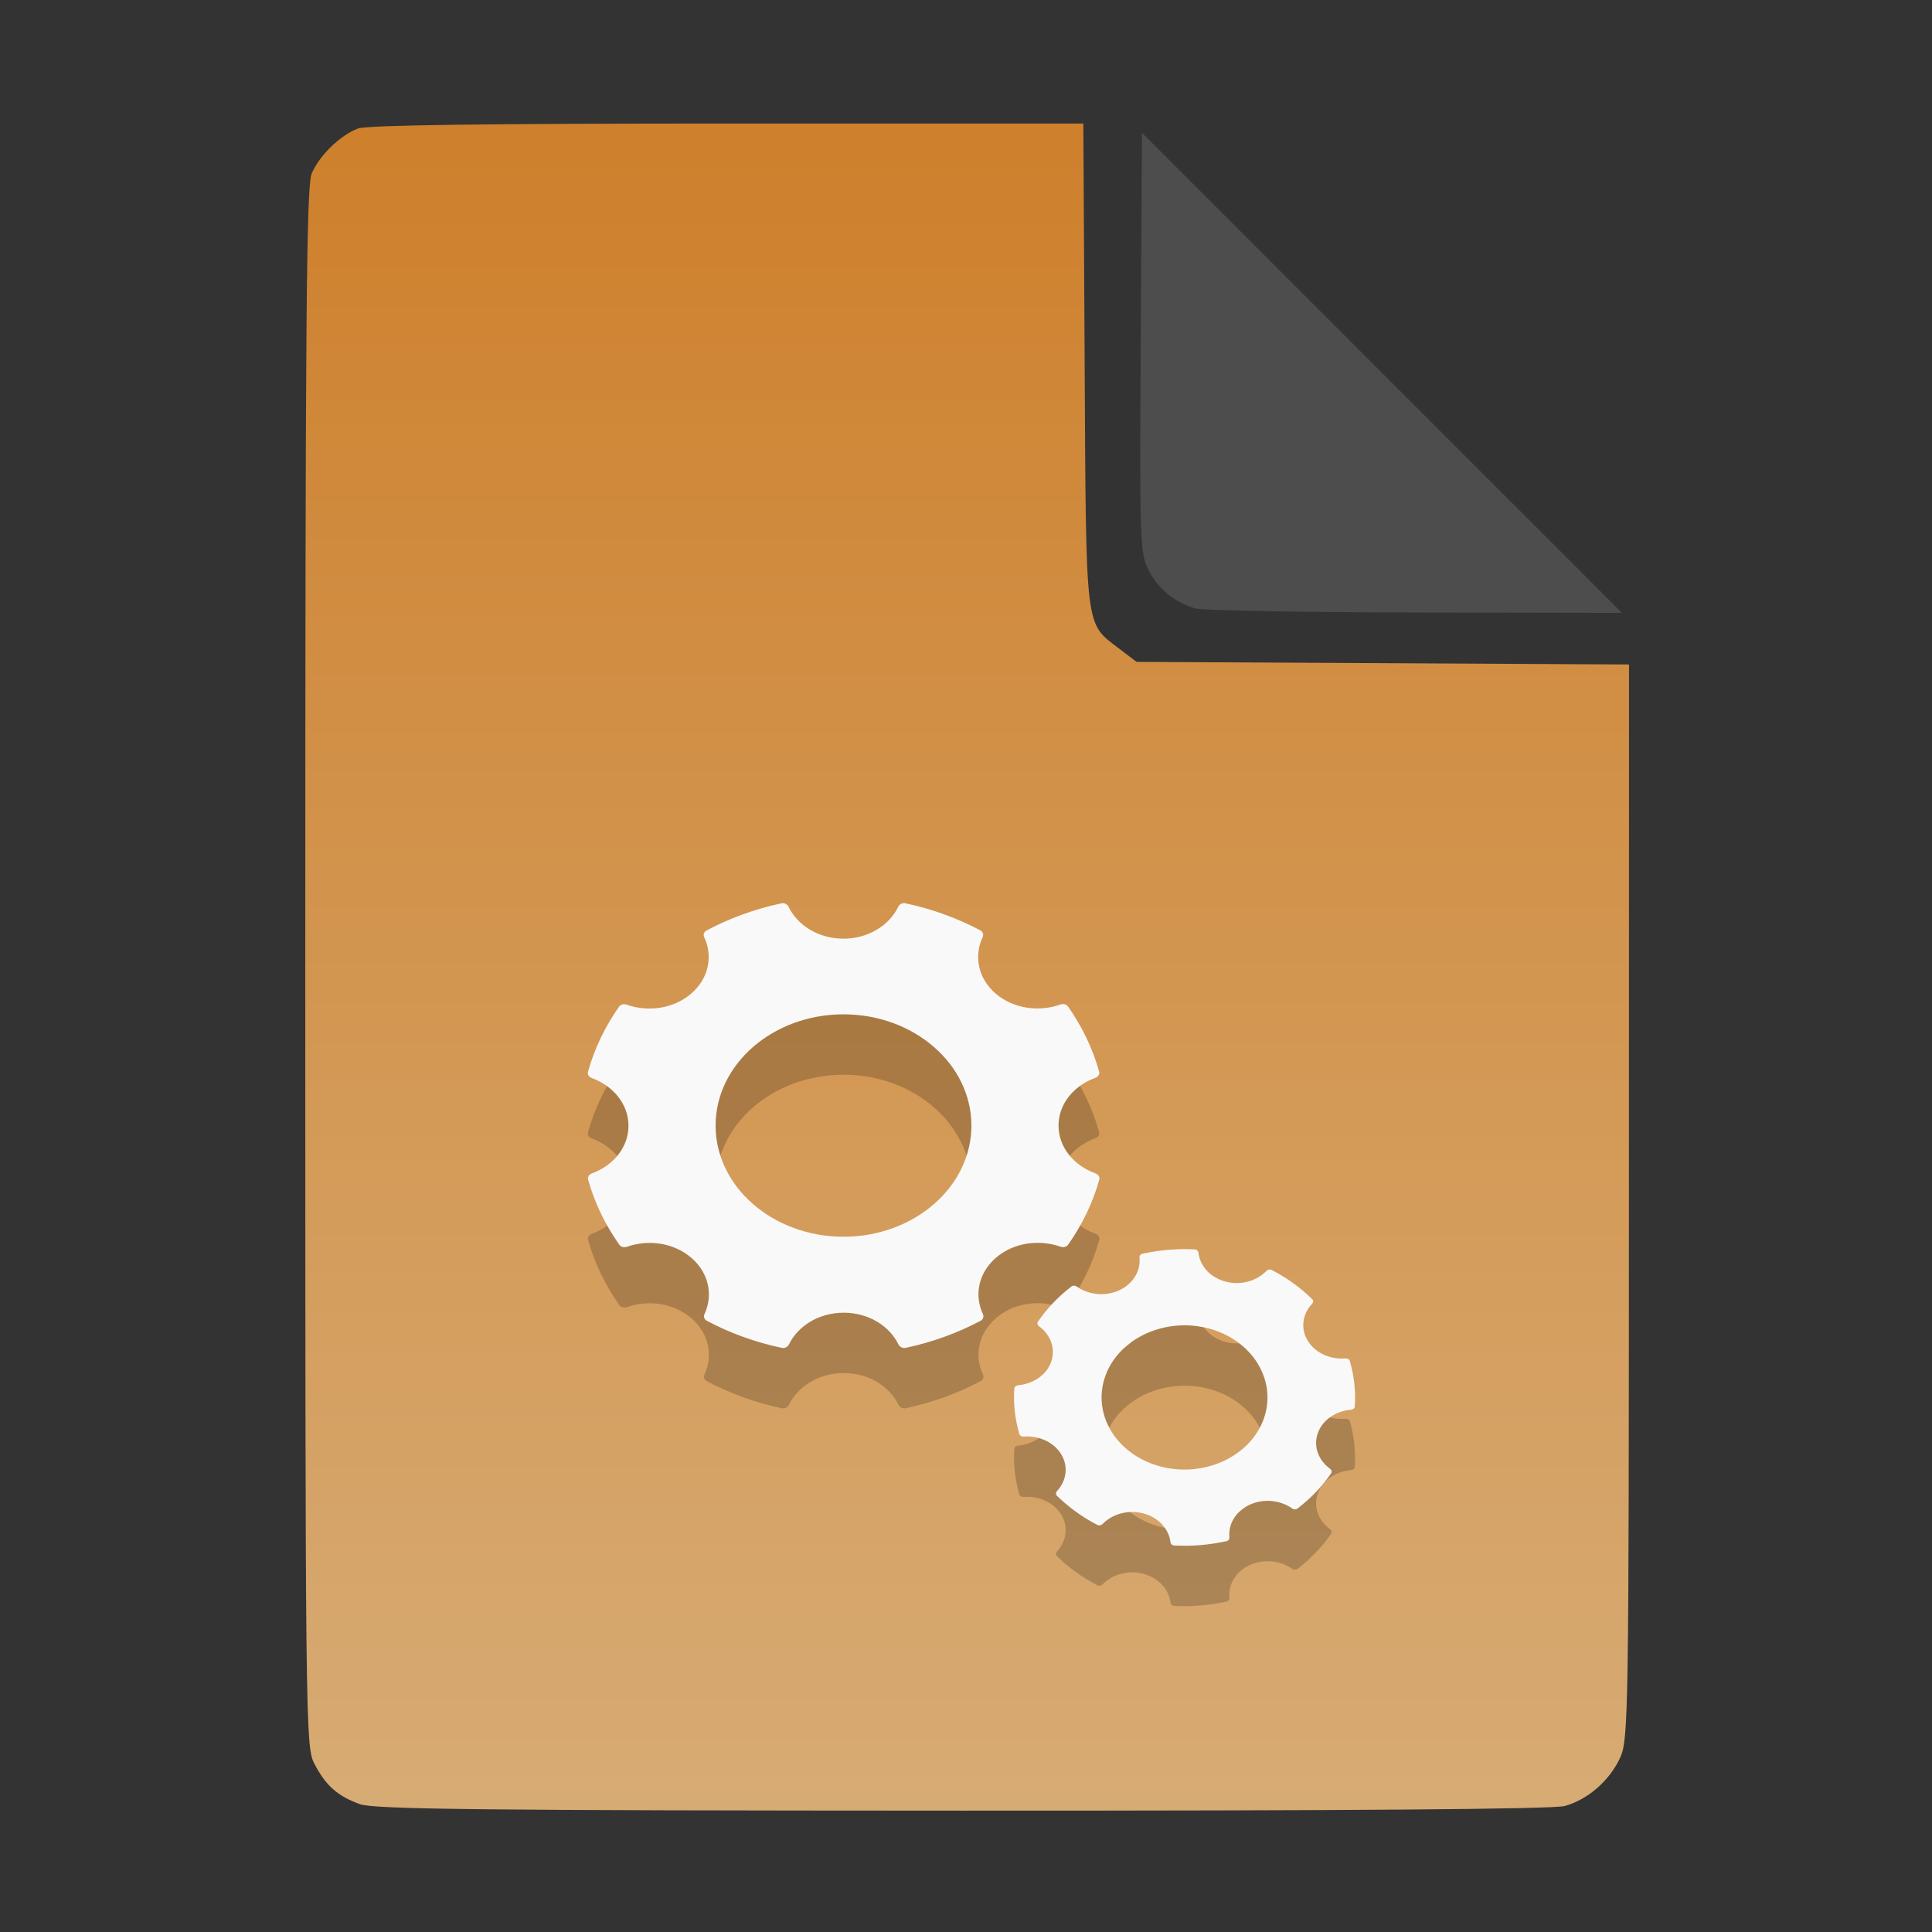<?xml version="1.0" encoding="UTF-8" standalone="no"?>
<svg
   width="64"
   height="64"
   version="1.1"
   id="svg33319"
   sodipodi:docname="application-acad.svg"
   inkscape:version="1.3.2 (091e20ef0f, 2023-11-25)"
   xmlns:inkscape="http://www.inkscape.org/namespaces/inkscape"
   xmlns:sodipodi="http://sodipodi.sourceforge.net/DTD/sodipodi-0.dtd"
   xmlns:xlink="http://www.w3.org/1999/xlink"
   xmlns="http://www.w3.org/2000/svg"
   xmlns:svg="http://www.w3.org/2000/svg">
  <rect width="100%" height="100%" fill="#333333" stroke="none"/>
  <defs
     id="defs33323">
    <inkscape:path-effect
       effect="powerclip"
       id="path-effect865"
       is_visible="true"
       lpeversion="1"
       inverse="true"
       flatten="false"
       hide_clip="false"
       message="Use fill-rule evenodd on &lt;b&gt;fill and stroke&lt;/b&gt; dialog if no flatten result after convert clip to paths." />
    <clipPath
       clipPathUnits="userSpaceOnUse"
       id="clipPath861">
      <path
         style="display:block;fill:#4d4d4d"
         d="M 54,22 36,4 V 19.188 C 36,20.747 37.255,22 38.812,22 Z"
         id="path863" />
    </clipPath>
    <linearGradient
       id="linearGradient5"
       inkscape:collect="always">
      <stop
         style="stop-color:#ce802c;stop-opacity:1;"
         offset="0"
         id="stop5" />
      <stop
         style="stop-color:#d7ab74;stop-opacity:1;"
         offset="1"
         id="stop6" />
    </linearGradient>
    <linearGradient
       inkscape:collect="always"
       xlink:href="#linearGradient5"
       id="linearGradient7"
       x1="27.407"
       y1="4.397"
       x2="27.407"
       y2="59.519"
       gradientUnits="userSpaceOnUse" />
  </defs>
  <sodipodi:namedview
     id="namedview33321"
     pagecolor="#f5f7fa"
     bordercolor="#111111"
     borderopacity="1"
     inkscape:showpageshadow="0"
     inkscape:pageopacity="0"
     inkscape:pagecheckerboard="1"
     inkscape:deskcolor="#d1d1d1"
     showgrid="false"
     inkscape:zoom="6.4765626"
     inkscape:cx="32.424607"
     inkscape:cy="44.082026"
     inkscape:window-width="1489"
     inkscape:window-height="738"
     inkscape:window-x="82"
     inkscape:window-y="310"
     inkscape:window-maximized="0"
     inkscape:current-layer="svg33319" />
  <path
     style="fill:url(#linearGradient7);stroke:none;stroke-width:0.154"
     d="M 11.917,59.762 C 11.179,59.499 10.779,59.14 10.406,58.409 10.122,57.854 10.113,57.048 10.113,32.04 c 0,-21.561 0.035,-25.878 0.213,-26.293 0.257,-0.601 0.943,-1.267 1.534,-1.491 0.293,-0.111 4.272,-0.164 12.231,-0.164 h 11.796 l 0.044,7.99 c 0.049,8.921 0.002,8.534 1.151,9.411 l 0.567,0.433 8.157,0.043 8.157,0.043 -0.003,17.791 c -0.003,16.927 -0.017,17.821 -0.287,18.415 -0.346,0.761 -1.07,1.395 -1.838,1.608 -0.381,0.106 -7.078,0.157 -19.952,0.154 -15.942,-0.005 -19.482,-0.043 -19.967,-0.216 z"
     id="path3" />
  <path
     fill="#f5f7fa"
     d="m 36.28,40.866 c -0.713,-0.26 -1.215,-0.866 -1.215,-1.58 0,-0.715 0.504,-1.321 1.217,-1.58 0.094,-0.035 0.153,-0.12 0.128,-0.207 -0.215,-0.772 -0.567,-1.497 -1.03,-2.156 -0.053,-0.076 -0.163,-0.101 -0.259,-0.066 -0.715,0.255 -1.564,0.136 -2.145,-0.369 -0.581,-0.505 -0.718,-1.242 -0.425,-1.864 0.039,-0.082 0.011,-0.178 -0.076,-0.225 -0.759,-0.403 -1.593,-0.708 -2.48,-0.896 -0.1,-0.021 -0.199,0.029 -0.238,0.112 -0.298,0.621 -0.996,1.06 -1.818,1.06 -0.821,0 -1.518,-0.438 -1.817,-1.058 -0.04,-0.082 -0.138,-0.133 -0.238,-0.112 -0.887,0.188 -1.723,0.495 -2.48,0.899 -0.087,0.046 -0.114,0.141 -0.076,0.222 0.292,0.622 0.155,1.359 -0.426,1.864 -0.58,0.504 -1.426,0.624 -2.14,0.372 -0.094,-0.034 -0.202,-0.009 -0.255,0.066 -0.464,0.66 -0.815,1.386 -1.029,2.158 -0.024,0.086 0.034,0.173 0.128,0.207 0.711,0.26 1.213,0.866 1.213,1.579 0,0.713 -0.5,1.317 -1.209,1.578 -0.094,0.035 -0.153,0.12 -0.128,0.207 0.215,0.772 0.569,1.497 1.034,2.157 0.053,0.075 0.161,0.099 0.255,0.066 0.714,-0.252 1.559,-0.131 2.138,0.373 0.579,0.502 0.717,1.237 0.429,1.857 -0.038,0.082 -0.01,0.176 0.076,0.222 0.759,0.404 1.594,0.71 2.482,0.897 0.099,0.021 0.199,-0.03 0.238,-0.112 0.3,-0.617 0.996,-1.052 1.815,-1.052 0.82,0 1.514,0.435 1.815,1.052 0.04,0.082 0.138,0.133 0.238,0.112 0.887,-0.187 1.723,-0.493 2.482,-0.897 0.087,-0.046 0.114,-0.14 0.076,-0.222 -0.291,-0.621 -0.153,-1.357 0.427,-1.861 0.58,-0.504 1.427,-0.623 2.141,-0.371 0.094,0.034 0.202,0.009 0.255,-0.066 0.465,-0.66 0.817,-1.385 1.033,-2.158 0.022,-0.087 -0.036,-0.173 -0.132,-0.207 z m -8.338,2.103 c -2.336,0 -4.237,-1.653 -4.237,-3.684 0,-2.032 1.901,-3.684 4.237,-3.684 2.336,0 4.237,1.653 4.237,3.684 0,2.032 -1.901,3.684 -4.237,3.684 z m 16.937,5.623 c -0.005,0.058 -0.059,0.102 -0.124,0.106 -0.498,0.043 -0.944,0.334 -1.101,0.777 -0.157,0.442 0.023,0.902 0.407,1.181 0.051,0.037 0.068,0.099 0.034,0.15 -0.303,0.443 -0.68,0.834 -1.114,1.166 -0.05,0.038 -0.122,0.035 -0.173,-0.001 -0.388,-0.275 -0.939,-0.342 -1.409,-0.126 -0.47,0.216 -0.716,0.648 -0.673,1.082 0.006,0.058 -0.031,0.111 -0.095,0.126 -0.559,0.123 -1.142,0.175 -1.734,0.143 -0.067,-0.004 -0.117,-0.05 -0.123,-0.108 -0.051,-0.432 -0.387,-0.817 -0.894,-0.953 -0.508,-0.136 -1.034,0.018 -1.356,0.35 -0.043,0.045 -0.114,0.059 -0.172,0.03 -0.51,-0.264 -0.959,-0.592 -1.341,-0.968 -0.044,-0.044 -0.04,-0.106 0.001,-0.151 0.314,-0.336 0.39,-0.814 0.142,-1.222 -0.249,-0.408 -0.746,-0.623 -1.243,-0.586 -0.065,0.006 -0.127,-0.027 -0.143,-0.083 -0.143,-0.487 -0.202,-0.995 -0.167,-1.509 0.004,-0.058 0.058,-0.102 0.124,-0.107 0.497,-0.045 0.939,-0.336 1.096,-0.777 0.157,-0.442 -0.021,-0.901 -0.404,-1.18 -0.05,-0.037 -0.068,-0.099 -0.034,-0.15 0.301,-0.442 0.679,-0.834 1.111,-1.166 0.05,-0.038 0.122,-0.035 0.173,0.001 0.387,0.275 0.938,0.342 1.407,0.126 0.471,-0.216 0.717,-0.651 0.673,-1.084 -0.006,-0.057 0.031,-0.111 0.095,-0.126 0.559,-0.124 1.144,-0.176 1.735,-0.145 0.067,0.004 0.117,0.051 0.123,0.109 0.049,0.435 0.385,0.821 0.894,0.957 0.51,0.136 1.038,-0.02 1.36,-0.355 0.043,-0.044 0.114,-0.059 0.172,-0.03 0.51,0.263 0.959,0.592 1.341,0.967 0.044,0.043 0.041,0.107 -0.001,0.152 -0.318,0.337 -0.394,0.817 -0.146,1.226 0.249,0.409 0.748,0.624 1.248,0.585 0.067,-0.006 0.129,0.028 0.146,0.084 0.142,0.486 0.201,0.993 0.164,1.508 z m -6.449,1.984 c 1.447,0.388 2.989,-0.321 3.435,-1.58 0.446,-1.259 -0.369,-2.599 -1.817,-2.987 -1.447,-0.388 -2.989,0.321 -3.435,1.58 -0.446,1.259 0.369,2.599 1.817,2.987 z"
     id="path42-3-6"
     style="fill:#000000;fill-opacity:1;stroke:none;stroke-width:1;stroke-dasharray:none;stroke-opacity:0.3;opacity:0.2" />
  <path
     fill="#f5f7fa"
     d="m 36.28,38.866 c -0.713,-0.26 -1.215,-0.866 -1.215,-1.58 0,-0.715 0.504,-1.321 1.217,-1.58 0.094,-0.035 0.153,-0.12 0.128,-0.207 -0.215,-0.772 -0.567,-1.497 -1.03,-2.156 -0.053,-0.076 -0.163,-0.101 -0.259,-0.066 -0.715,0.255 -1.564,0.136 -2.145,-0.369 -0.581,-0.505 -0.718,-1.242 -0.425,-1.864 0.039,-0.082 0.011,-0.178 -0.076,-0.225 -0.759,-0.403 -1.593,-0.708 -2.48,-0.896 -0.1,-0.021 -0.199,0.029 -0.238,0.112 -0.298,0.621 -0.996,1.06 -1.818,1.06 -0.821,0 -1.518,-0.438 -1.817,-1.058 -0.04,-0.082 -0.138,-0.133 -0.238,-0.112 -0.887,0.188 -1.723,0.495 -2.48,0.899 -0.087,0.046 -0.114,0.141 -0.076,0.222 0.292,0.622 0.155,1.359 -0.426,1.864 -0.58,0.504 -1.426,0.624 -2.14,0.372 -0.094,-0.034 -0.202,-0.009 -0.255,0.066 -0.464,0.66 -0.815,1.386 -1.029,2.158 -0.024,0.086 0.034,0.173 0.128,0.207 0.711,0.26 1.213,0.866 1.213,1.579 0,0.713 -0.5,1.317 -1.209,1.578 -0.094,0.035 -0.153,0.12 -0.128,0.207 0.215,0.772 0.569,1.497 1.034,2.157 0.053,0.075 0.161,0.099 0.255,0.066 0.714,-0.252 1.559,-0.131 2.138,0.373 0.579,0.502 0.717,1.237 0.429,1.857 -0.038,0.082 -0.01,0.176 0.076,0.222 0.759,0.404 1.594,0.71 2.482,0.897 0.099,0.021 0.199,-0.03 0.238,-0.112 0.3,-0.617 0.996,-1.052 1.815,-1.052 0.82,0 1.514,0.435 1.815,1.052 0.04,0.082 0.138,0.133 0.238,0.112 0.887,-0.187 1.723,-0.493 2.482,-0.897 0.087,-0.046 0.114,-0.14 0.076,-0.222 -0.291,-0.621 -0.153,-1.357 0.427,-1.861 0.58,-0.504 1.427,-0.623 2.141,-0.371 0.094,0.034 0.202,0.009 0.255,-0.066 0.465,-0.66 0.817,-1.385 1.033,-2.158 0.022,-0.087 -0.036,-0.173 -0.132,-0.207 z m -8.338,2.103 c -2.336,0 -4.237,-1.653 -4.237,-3.684 0,-2.032 1.901,-3.684 4.237,-3.684 2.336,0 4.237,1.653 4.237,3.684 0,2.032 -1.901,3.684 -4.237,3.684 z m 16.937,5.623 c -0.005,0.058 -0.059,0.102 -0.124,0.106 -0.498,0.043 -0.944,0.334 -1.101,0.777 -0.157,0.442 0.023,0.902 0.407,1.181 0.051,0.037 0.068,0.099 0.034,0.15 -0.303,0.443 -0.68,0.834 -1.114,1.166 -0.05,0.038 -0.122,0.035 -0.173,-0.001 -0.388,-0.275 -0.939,-0.342 -1.409,-0.126 -0.47,0.216 -0.716,0.648 -0.673,1.082 0.006,0.058 -0.031,0.111 -0.095,0.126 -0.559,0.123 -1.142,0.175 -1.734,0.143 -0.067,-0.004 -0.117,-0.05 -0.123,-0.108 -0.051,-0.432 -0.387,-0.817 -0.894,-0.953 -0.508,-0.136 -1.034,0.018 -1.356,0.35 -0.043,0.045 -0.114,0.059 -0.172,0.03 -0.51,-0.264 -0.959,-0.592 -1.341,-0.968 -0.044,-0.044 -0.04,-0.106 0.001,-0.151 0.314,-0.336 0.39,-0.814 0.142,-1.222 -0.249,-0.408 -0.746,-0.623 -1.243,-0.586 -0.065,0.006 -0.127,-0.027 -0.143,-0.083 -0.143,-0.487 -0.202,-0.995 -0.167,-1.509 0.004,-0.058 0.058,-0.102 0.124,-0.107 0.497,-0.045 0.939,-0.336 1.096,-0.777 0.157,-0.442 -0.021,-0.901 -0.404,-1.18 -0.05,-0.037 -0.068,-0.099 -0.034,-0.15 0.301,-0.442 0.679,-0.834 1.111,-1.166 0.05,-0.038 0.122,-0.035 0.173,0.001 0.387,0.275 0.938,0.342 1.407,0.126 0.471,-0.216 0.717,-0.651 0.673,-1.084 -0.006,-0.057 0.031,-0.111 0.095,-0.126 0.559,-0.124 1.144,-0.176 1.735,-0.145 0.067,0.004 0.117,0.051 0.123,0.109 0.049,0.435 0.385,0.821 0.894,0.957 0.51,0.136 1.038,-0.02 1.36,-0.355 0.043,-0.044 0.114,-0.059 0.172,-0.03 0.51,0.263 0.959,0.592 1.341,0.967 0.044,0.043 0.041,0.107 -0.001,0.152 -0.318,0.337 -0.394,0.817 -0.146,1.226 0.249,0.409 0.748,0.624 1.248,0.585 0.067,-0.006 0.129,0.028 0.146,0.084 0.142,0.486 0.201,0.993 0.164,1.508 z m -6.449,1.984 c 1.447,0.388 2.989,-0.321 3.435,-1.58 0.446,-1.259 -0.369,-2.599 -1.817,-2.987 -1.447,-0.388 -2.989,0.321 -3.435,1.58 -0.446,1.259 0.369,2.599 1.817,2.987 z"
     id="path42-3"
     style="fill:#f9f9f9;fill-opacity:1;stroke:none;stroke-width:1;stroke-dasharray:none;stroke-opacity:0.3" />
  <g
     aria-label="LOG"
     id="text1753"
     style="font-size:2.822px;line-height:0;font-family:Cantarell;-inkscape-font-specification:Cantarell;letter-spacing:0.206px;fill:none;stroke:#f5f7fa;stroke-width:0.265"
     transform="matrix(3.78,0,0,3.78,-5.935,4.236)" />
  <path
     style="fill:#4d4d4d;stroke:none;stroke-width:0.154;fill-opacity:1"
     d="m 39.591,20.156 c -0.69,-0.209 -1.229,-0.651 -1.541,-1.263 -0.288,-0.564 -0.3,-0.908 -0.261,-7.543 l 0.04,-6.952 7.951,7.952 7.951,7.952 -6.87,-0.013 c -3.779,-0.007 -7.05,-0.068 -7.27,-0.134 z"
     id="path4" />
</svg>
